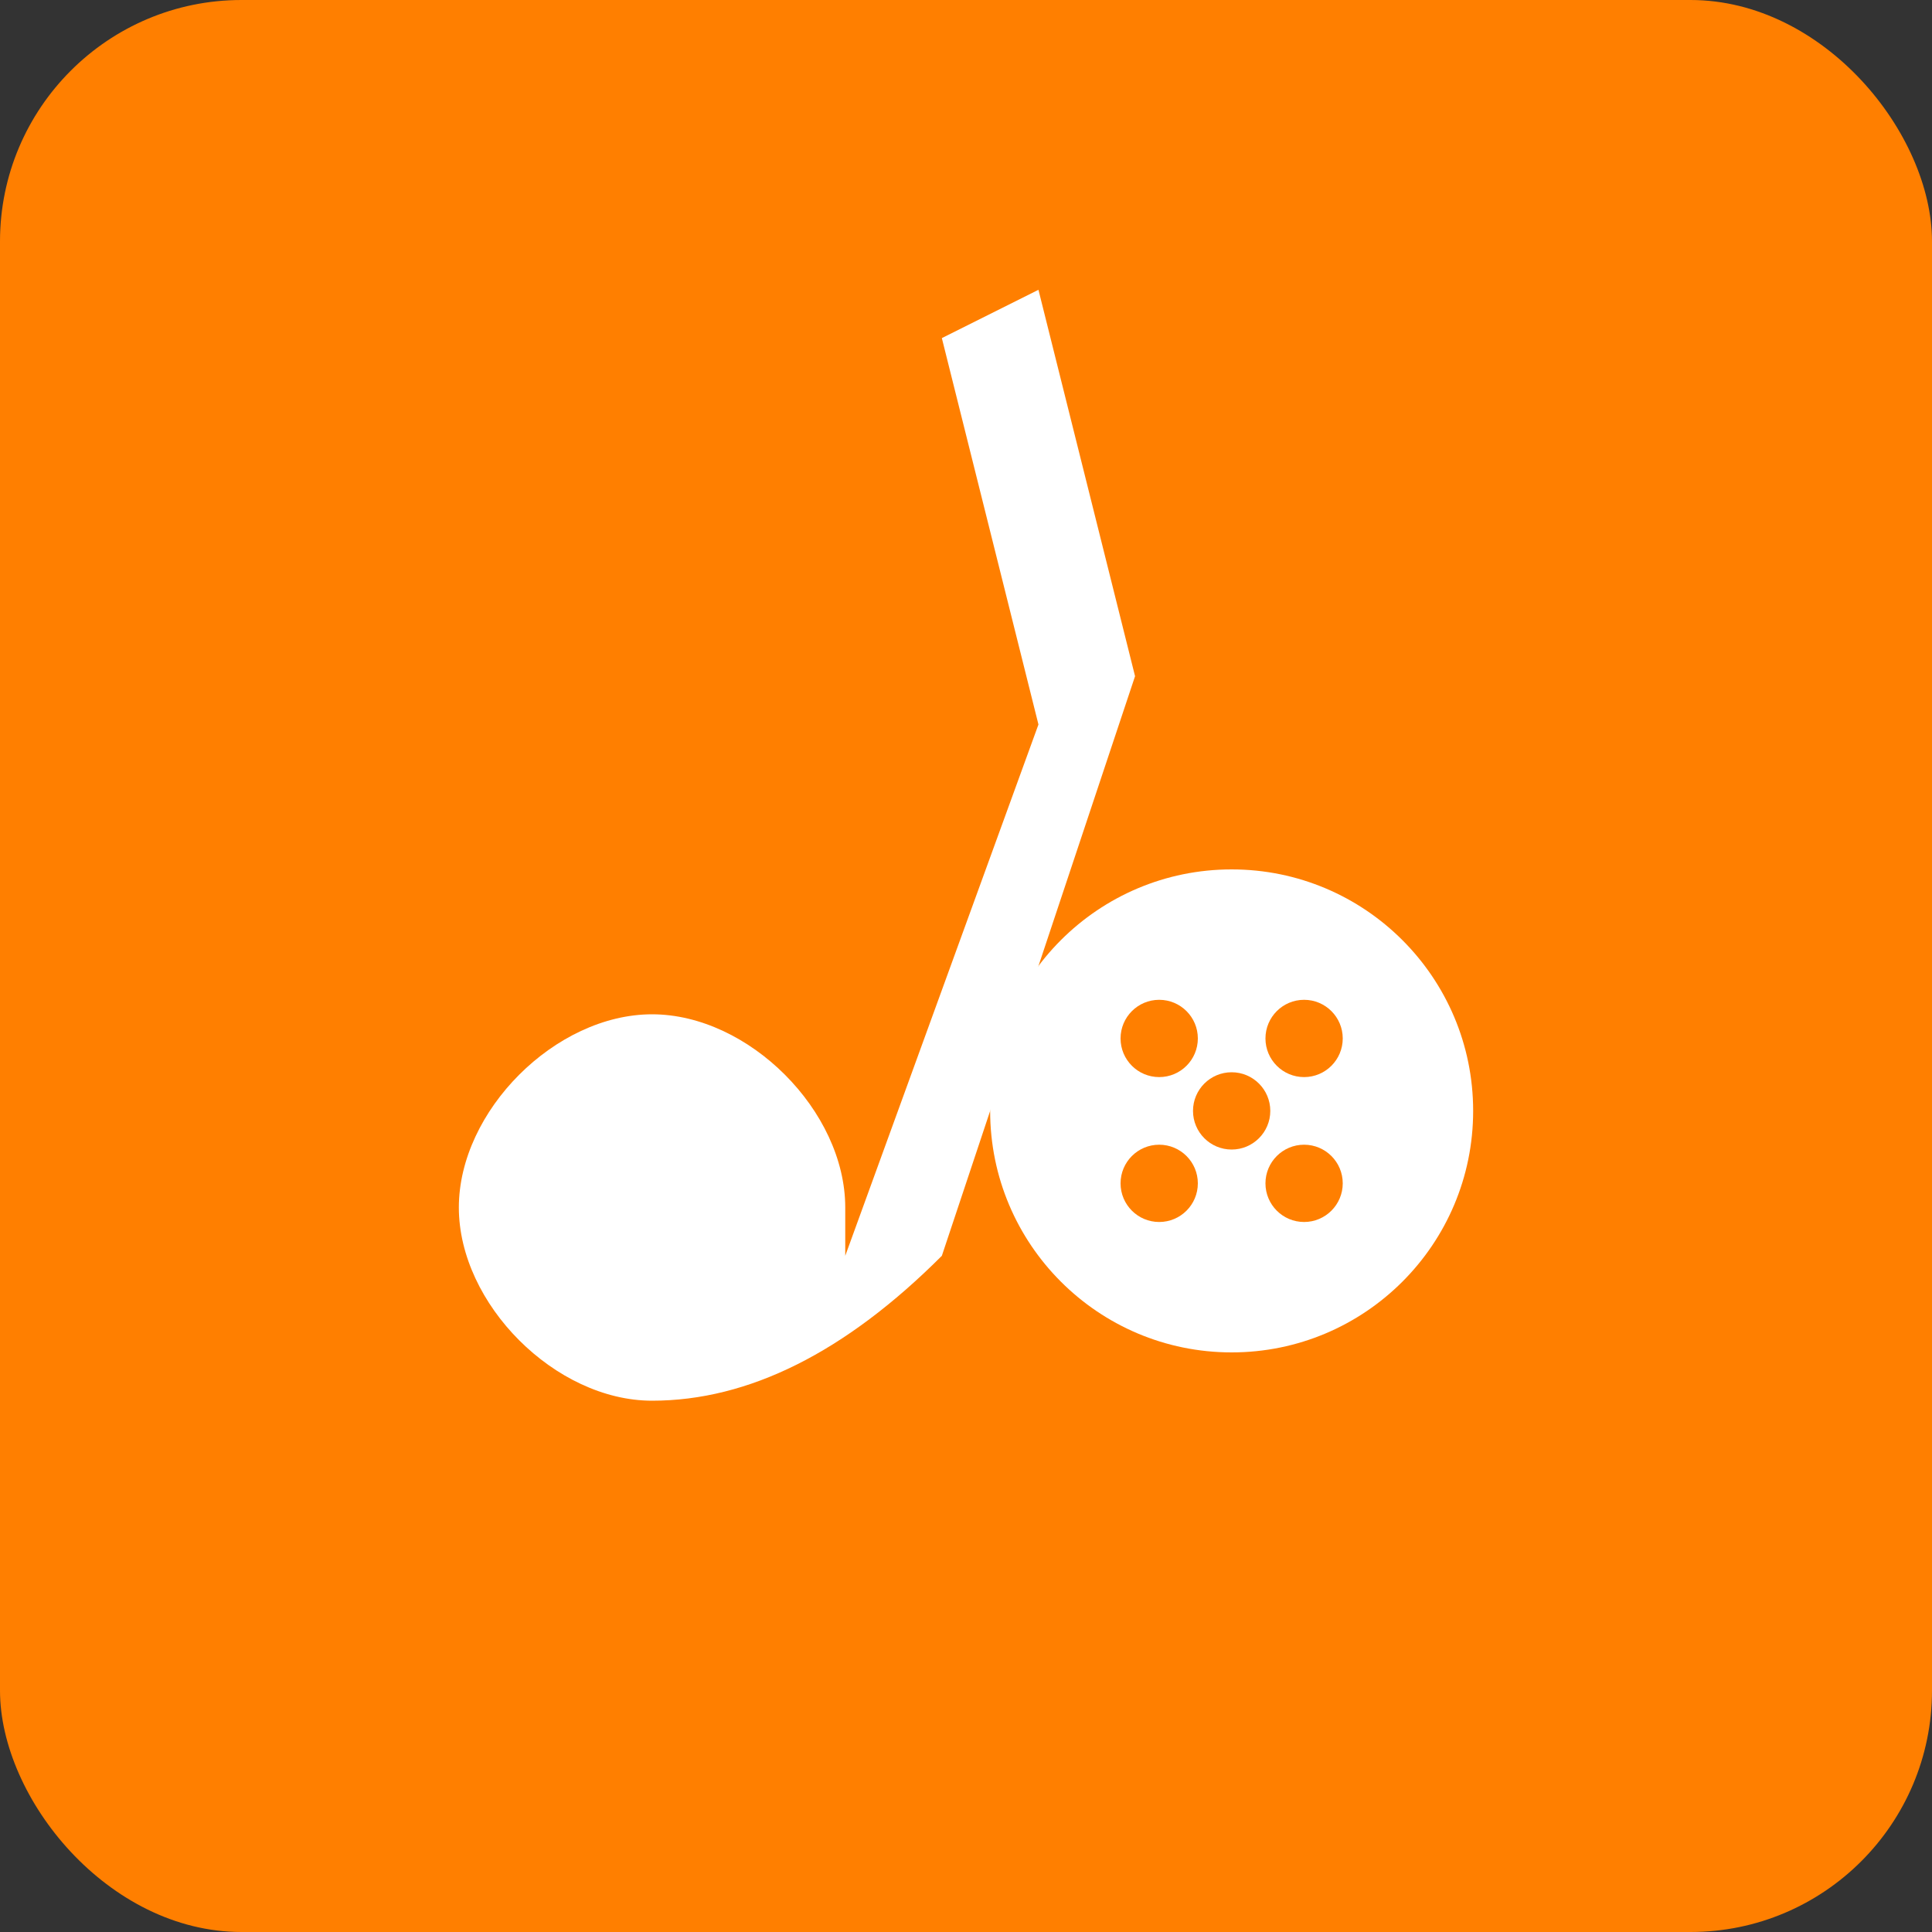 <svg xmlns="http://www.w3.org/2000/svg" viewBox="0 0 32 32" width="32" height="32">
  <rect x="0" y="0" width="32" height="32" fill="#333333" stroke="none"/>
  <rect width="32" height="32" rx="4" fill="#FF7F00"/>
  <g transform="translate(6, 4) scale(0.8)">
    <!-- Golf club -->
    <path d="M2 20 C2 18, 4 16, 6 16 C8 16, 10 18, 10 20 L10 21 L14 10 L12 2 L14 1 L16 9 L12 21 C10 23, 8 24, 6 24 C4 24, 2 22, 2 20 Z" fill="white"/>
    <!-- Golf ball -->
    <circle cx="18" cy="18" r="5" fill="white"/>
    <circle cx="16.5" cy="16.5" r="0.8" fill="#FF7F00"/>
    <circle cx="19.5" cy="16.5" r="0.8" fill="#FF7F00"/>
    <circle cx="16.5" cy="19.5" r="0.8" fill="#FF7F00"/>
    <circle cx="19.5" cy="19.5" r="0.8" fill="#FF7F00"/>
    <circle cx="18" cy="18" r="0.8" fill="#FF7F00"/>
  </g>
</svg>